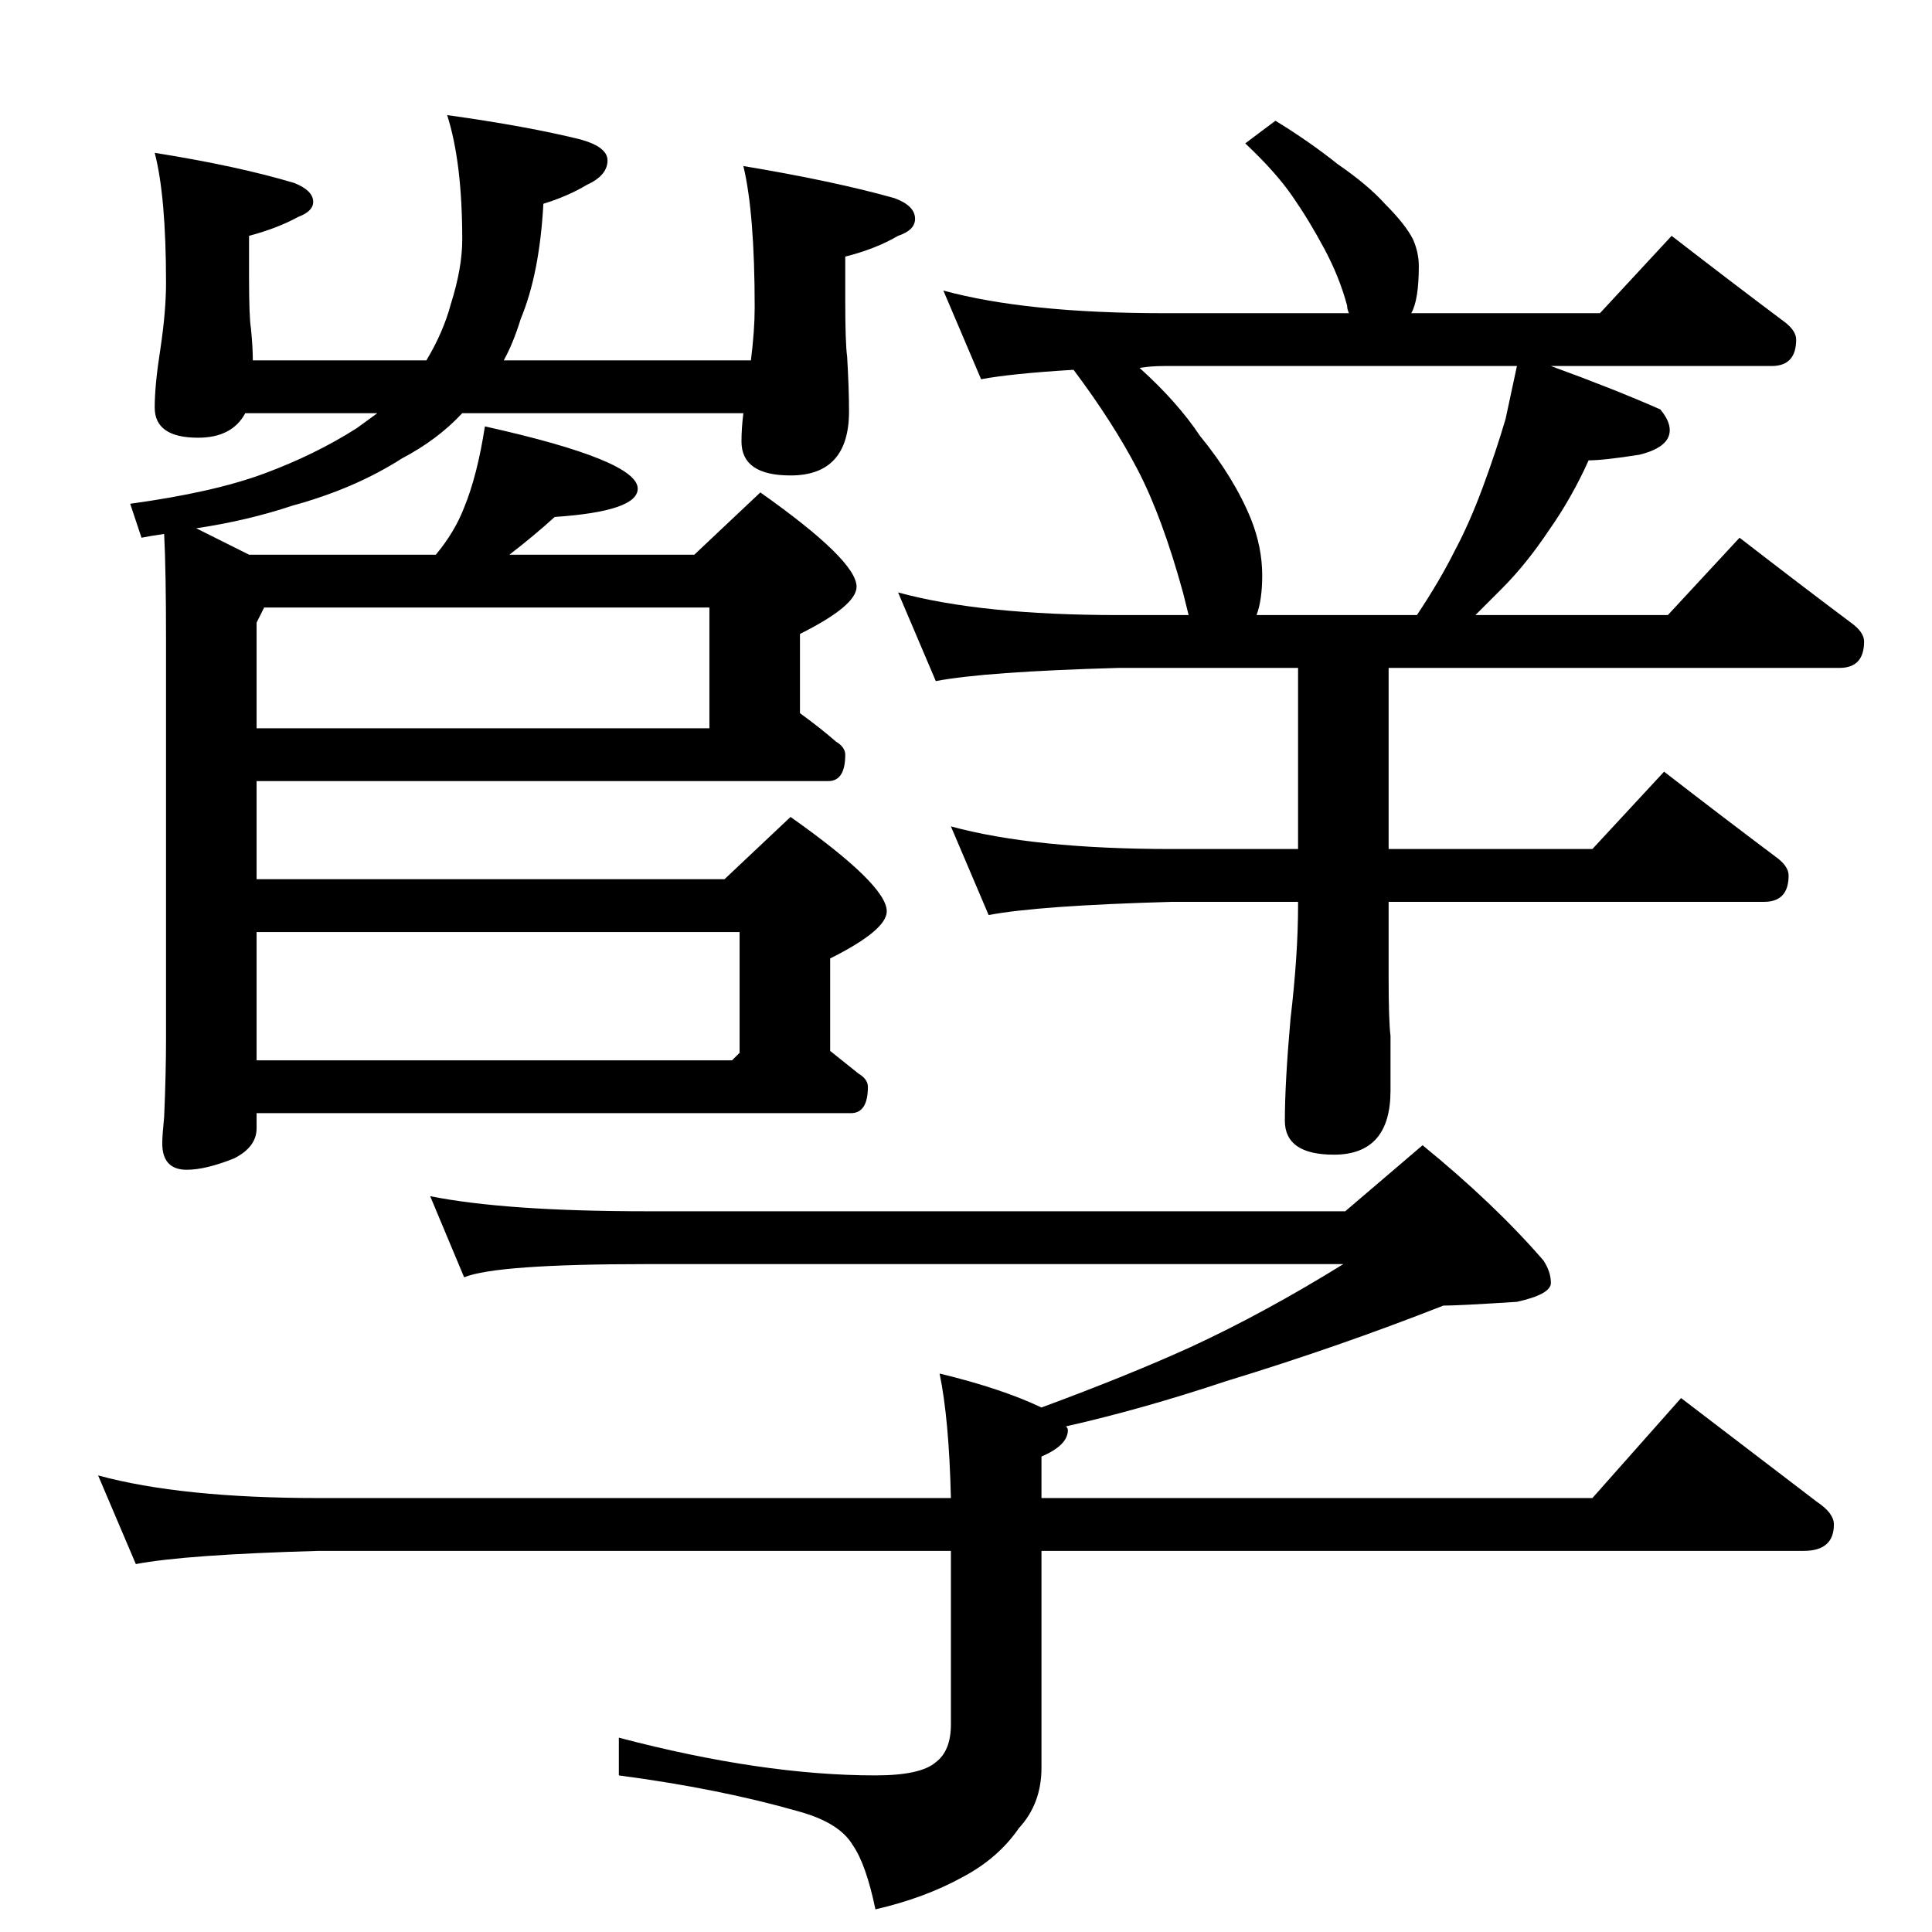 <?xml version="1.0" standalone="no"?>
<!DOCTYPE svg PUBLIC "-//W3C//DTD SVG 1.1//EN" "http://www.w3.org/Graphics/SVG/1.1/DTD/svg11.dtd" >
<svg xmlns="http://www.w3.org/2000/svg" xmlns:xlink="http://www.w3.org/1999/xlink" version="1.1" viewBox="0 -204 1024 1024">
  <g transform="matrix(1 0 0 -1 0 820)">
   <path fill="currentColor"
d="M82 943q44 -7 74 -16q10 -4 10 -10q0 -5 -8 -8q-11 -6 -26 -10v-22q0 -21 1 -27q1 -10 1 -17h92q9 15 13 30q6 19 6 34q0 41 -8 66q43 -6 71 -13q14 -4 14 -11q0 -8 -11 -13q-10 -6 -23 -10q-2 -37 -12 -61q-4 -13 -9 -22h131q2 16 2 28q0 50 -6 75q48 -8 80 -17
q11 -4 11 -11q0 -6 -9 -9q-12 -7 -28 -11v-23q0 -23 1 -30q1 -17 1 -29q0 -34 -31 -34q-26 0 -26 18q0 7 1 15h-149q-13 -14 -32 -24q-25 -16 -58 -25q-24 -8 -51 -12l28 -14h99q10 12 15 25q7 17 11 43q81 -18 81 -33q0 -12 -44 -15q-11 -10 -24 -20h98l35 33
q51 -36 51 -50q0 -10 -30 -25v-42q11 -8 19 -15q5 -3 5 -7q0 -14 -9 -14h-303v-52h248l35 33q51 -36 51 -50q0 -10 -30 -25v-49l15 -12q5 -3 5 -7q0 -14 -9 -14h-315v-8q0 -10 -12 -16q-15 -6 -25 -6q-13 0 -13 14q0 4 1 14q1 23 1 42v210q0 38 -1 57q-7 -1 -12 -2l-6 18
q44 6 71 16t49 24l11 8h-70q-7 -13 -25 -13q-23 0 -23 16q0 12 3 31q3 20 3 35q0 46 -6 69zM136 462h252l4 4v64h-256v-68zM136 638h240v64h-236l-4 -8v-56zM676 960q18 -11 33 -23q16 -11 25 -21q11 -11 15 -19q3 -7 3 -14q0 -18 -4 -25h100l38 41q31 -24 59 -45
q7 -5 7 -10q0 -14 -13 -14h-117q33 -12 58 -23q5 -6 5 -11q0 -9 -16 -13q-19 -3 -27 -3q-9 -20 -21 -37q-12 -18 -25 -31l-14 -14h102l38 41q31 -24 59 -45q7 -5 7 -10q0 -14 -13 -14h-239v-96h108l38 41q31 -24 59 -45q7 -5 7 -10q0 -14 -13 -14h-199v-40q0 -23 1 -31v-29
q0 -34 -30 -34q-26 0 -26 18q0 20 3 54q4 34 4 60v2h-67q-71 -2 -97 -7l-20 47q44 -12 117 -12h67v96h-95q-71 -2 -97 -7l-20 47q44 -12 117 -12h37l-3 12q-11 40 -24 65t-34 53q-33 -2 -49 -5l-20 47q44 -12 117 -12h98q-1 2 -1 4q-4 15 -12 30t-17 28t-25 28zM666 698h85
q12 18 20 34q8 15 15 34t12 36l6 28h-187q-7 0 -13 -1q20 -18 32 -36q18 -22 27 -44q6 -15 6 -30q0 -13 -3 -21zM228 390q40 -8 115 -8h370l41 35q38 -31 64 -61q4 -6 4 -12t-18 -10q-31 -2 -39 -2q-56 -22 -115 -40q-45 -15 -85 -24q1 -1 1 -2q0 -8 -14 -14v-22h292l47 53
l72 -55q9 -6 9 -12q0 -14 -16 -14h-404v-115q0 -19 -12 -32q-11 -16 -30 -26q-20 -11 -46 -17q-5 24 -12 34q-7 12 -29 18q-42 12 -95 19v20q76 -20 136 -20q24 0 32 7q8 6 8 20v92h-335q-71 -2 -97 -7l-20 47q44 -12 117 -12h335q-1 42 -6 66q33 -8 54 -18q46 17 79 32
q39 18 81 44h-369q-80 0 -97 -7z" />
  </g>

</svg>

